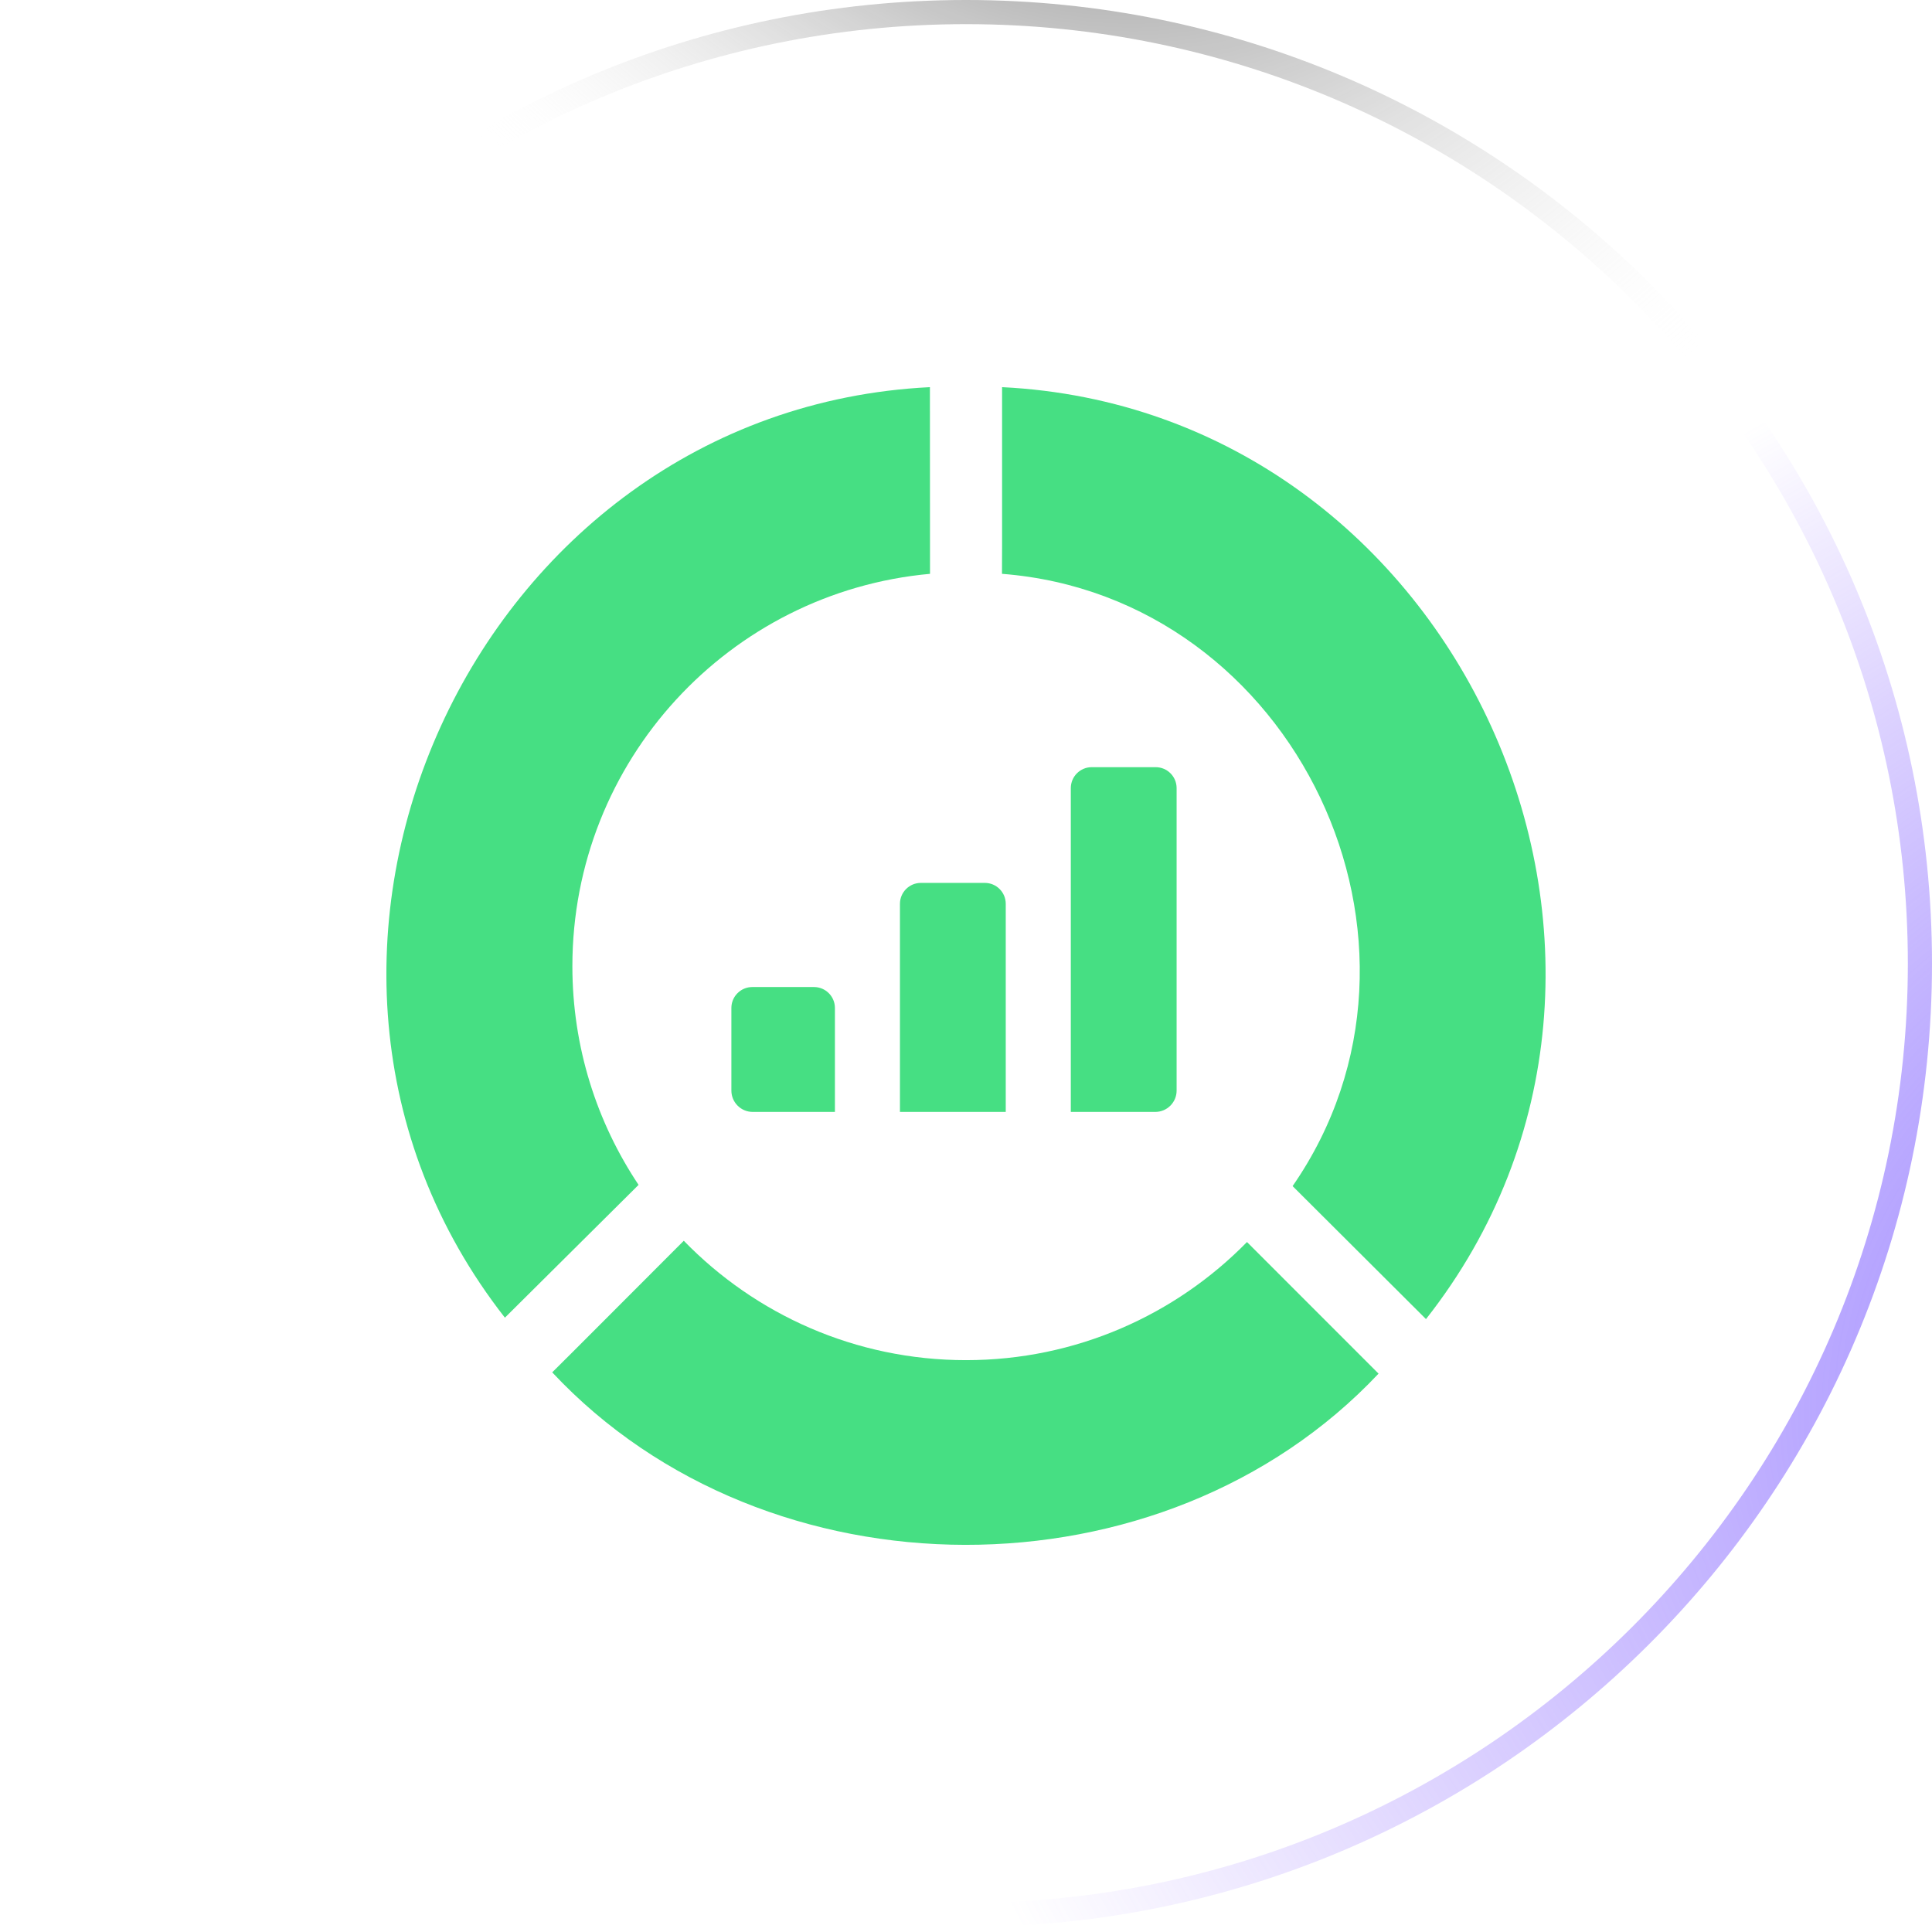 <svg width="80" height="80" viewBox="0 0 80 80" fill="none" xmlns="http://www.w3.org/2000/svg">
<g filter="url(#filter0_b_348_117)">
<path d="M0 39.895C0 17.862 17.966 0 40 0C62.034 0 80 17.862 80 39.895C80 61.929 62.034 79.791 40 79.791C17.966 79.791 0 61.929 0 39.895Z" fill="url(#paint0_radial_348_117)"/>
<path d="M0.5 39.895C0.5 18.14 18.241 0.5 40 0.5C61.759 0.5 79.5 18.14 79.5 39.895C79.5 61.651 61.759 79.291 40 79.291C18.241 79.291 0.5 61.651 0.5 39.895Z" stroke="url(#paint1_radial_348_117)"/>
<path d="M0.5 39.895C0.5 18.14 18.241 0.5 40 0.5C61.759 0.5 79.5 18.14 79.5 39.895C79.5 61.651 61.759 79.291 40 79.291C18.241 79.291 0.5 61.651 0.5 39.895Z" stroke="url(#paint2_radial_348_117)"/>
<path d="M0.5 39.895C0.5 18.14 18.241 0.5 40 0.5C61.759 0.5 79.5 18.14 79.5 39.895C79.5 61.651 61.759 79.291 40 79.291C18.241 79.291 0.5 61.651 0.5 39.895Z" stroke="url(#paint3_radial_348_117)"/>
</g>
<g clip-path="url(#clip0_348_117)">
<path d="M40 56.321C35.416 56.321 31.275 54.426 28.314 51.377C28.269 51.418 22.912 56.793 22.866 56.826C31.759 66.329 48.162 66.353 57.083 56.879L51.635 51.43C48.677 54.448 44.557 56.321 40 56.321Z" fill="#46DF83"/>
<path d="M23.701 40.007C23.701 31.499 30.207 24.514 38.51 23.761L38.506 16.031C19.594 16.97 9.275 39.7 20.907 54.562L26.442 49.063C24.711 46.472 23.701 43.358 23.701 40.007Z" fill="#46DF83"/>
<path d="M41.494 16.031C41.49 16.12 41.5 23.677 41.49 23.761C53.638 24.703 60.472 39.083 53.524 49.114L59.047 54.621C70.749 39.765 60.433 16.969 41.494 16.031Z" fill="#46DF83"/>
<path d="M37.265 37.426V46.042H41.646V37.426C41.646 36.947 41.258 36.559 40.779 36.559H38.131C37.653 36.559 37.265 36.947 37.265 37.426Z" fill="#46DF83"/>
<path d="M48.721 45.159V32.634C48.721 32.155 48.333 31.767 47.854 31.767H45.206C44.728 31.767 44.34 32.155 44.34 32.634V46.042H47.837C48.325 46.042 48.721 45.647 48.721 45.159Z" fill="#46DF83"/>
<path d="M31.152 40.871C30.673 40.871 30.285 41.259 30.285 41.738V45.159C30.285 45.647 30.681 46.042 31.168 46.042H34.572V41.738C34.572 41.259 34.184 40.871 33.706 40.871H31.152Z" fill="#46DF83"/>
</g>
<defs>
<filter id="filter0_b_348_117" x="-5" y="-5" width="90" height="89.791" filterUnits="userSpaceOnUse" color-interpolation-filters="sRGB">
<feFlood flood-opacity="0" result="BackgroundImageFix"/>
<feGaussianBlur in="BackgroundImageFix" stdDeviation="2.5"/>
<feComposite in2="SourceAlpha" operator="in" result="effect1_backgroundBlur_348_117"/>
<feBlend mode="normal" in="SourceGraphic" in2="effect1_backgroundBlur_348_117" result="shape"/>
</filter>
<radialGradient id="paint0_radial_348_117" cx="0" cy="0" r="1" gradientUnits="userSpaceOnUse" gradientTransform="translate(6.692) rotate(47.945) scale(119.431 86.775)">
<stop stop-color="white" stop-opacity="0.36"/>
<stop offset="1" stop-color="white" stop-opacity="0"/>
</radialGradient>
<radialGradient id="paint1_radial_348_117" cx="0" cy="0" r="1" gradientUnits="userSpaceOnUse" gradientTransform="translate(-42.596 8.163) rotate(35.041) scale(92.151 54.388)">
<stop stop-color="white"/>
<stop offset="1" stop-color="white" stop-opacity="0.06"/>
</radialGradient>
<radialGradient id="paint2_radial_348_117" cx="0" cy="0" r="1" gradientUnits="userSpaceOnUse" gradientTransform="translate(103.421 53.401) rotate(161.385) scale(66.843 45.178)">
<stop stop-color="#8470FF"/>
<stop offset="1" stop-color="#865CFF" stop-opacity="0"/>
</radialGradient>
<radialGradient id="paint3_radial_348_117" cx="0" cy="0" r="1" gradientUnits="userSpaceOnUse" gradientTransform="translate(40.871 -18.236) rotate(47.215) scale(44.643 32.088)">
<stop/>
<stop offset="1" stop-color="white" stop-opacity="0"/>
</radialGradient>
<clipPath id="clip0_348_117">
<rect width="48" height="48" fill="white" transform="translate(16 16)"/>
</clipPath>
</defs>
</svg>
